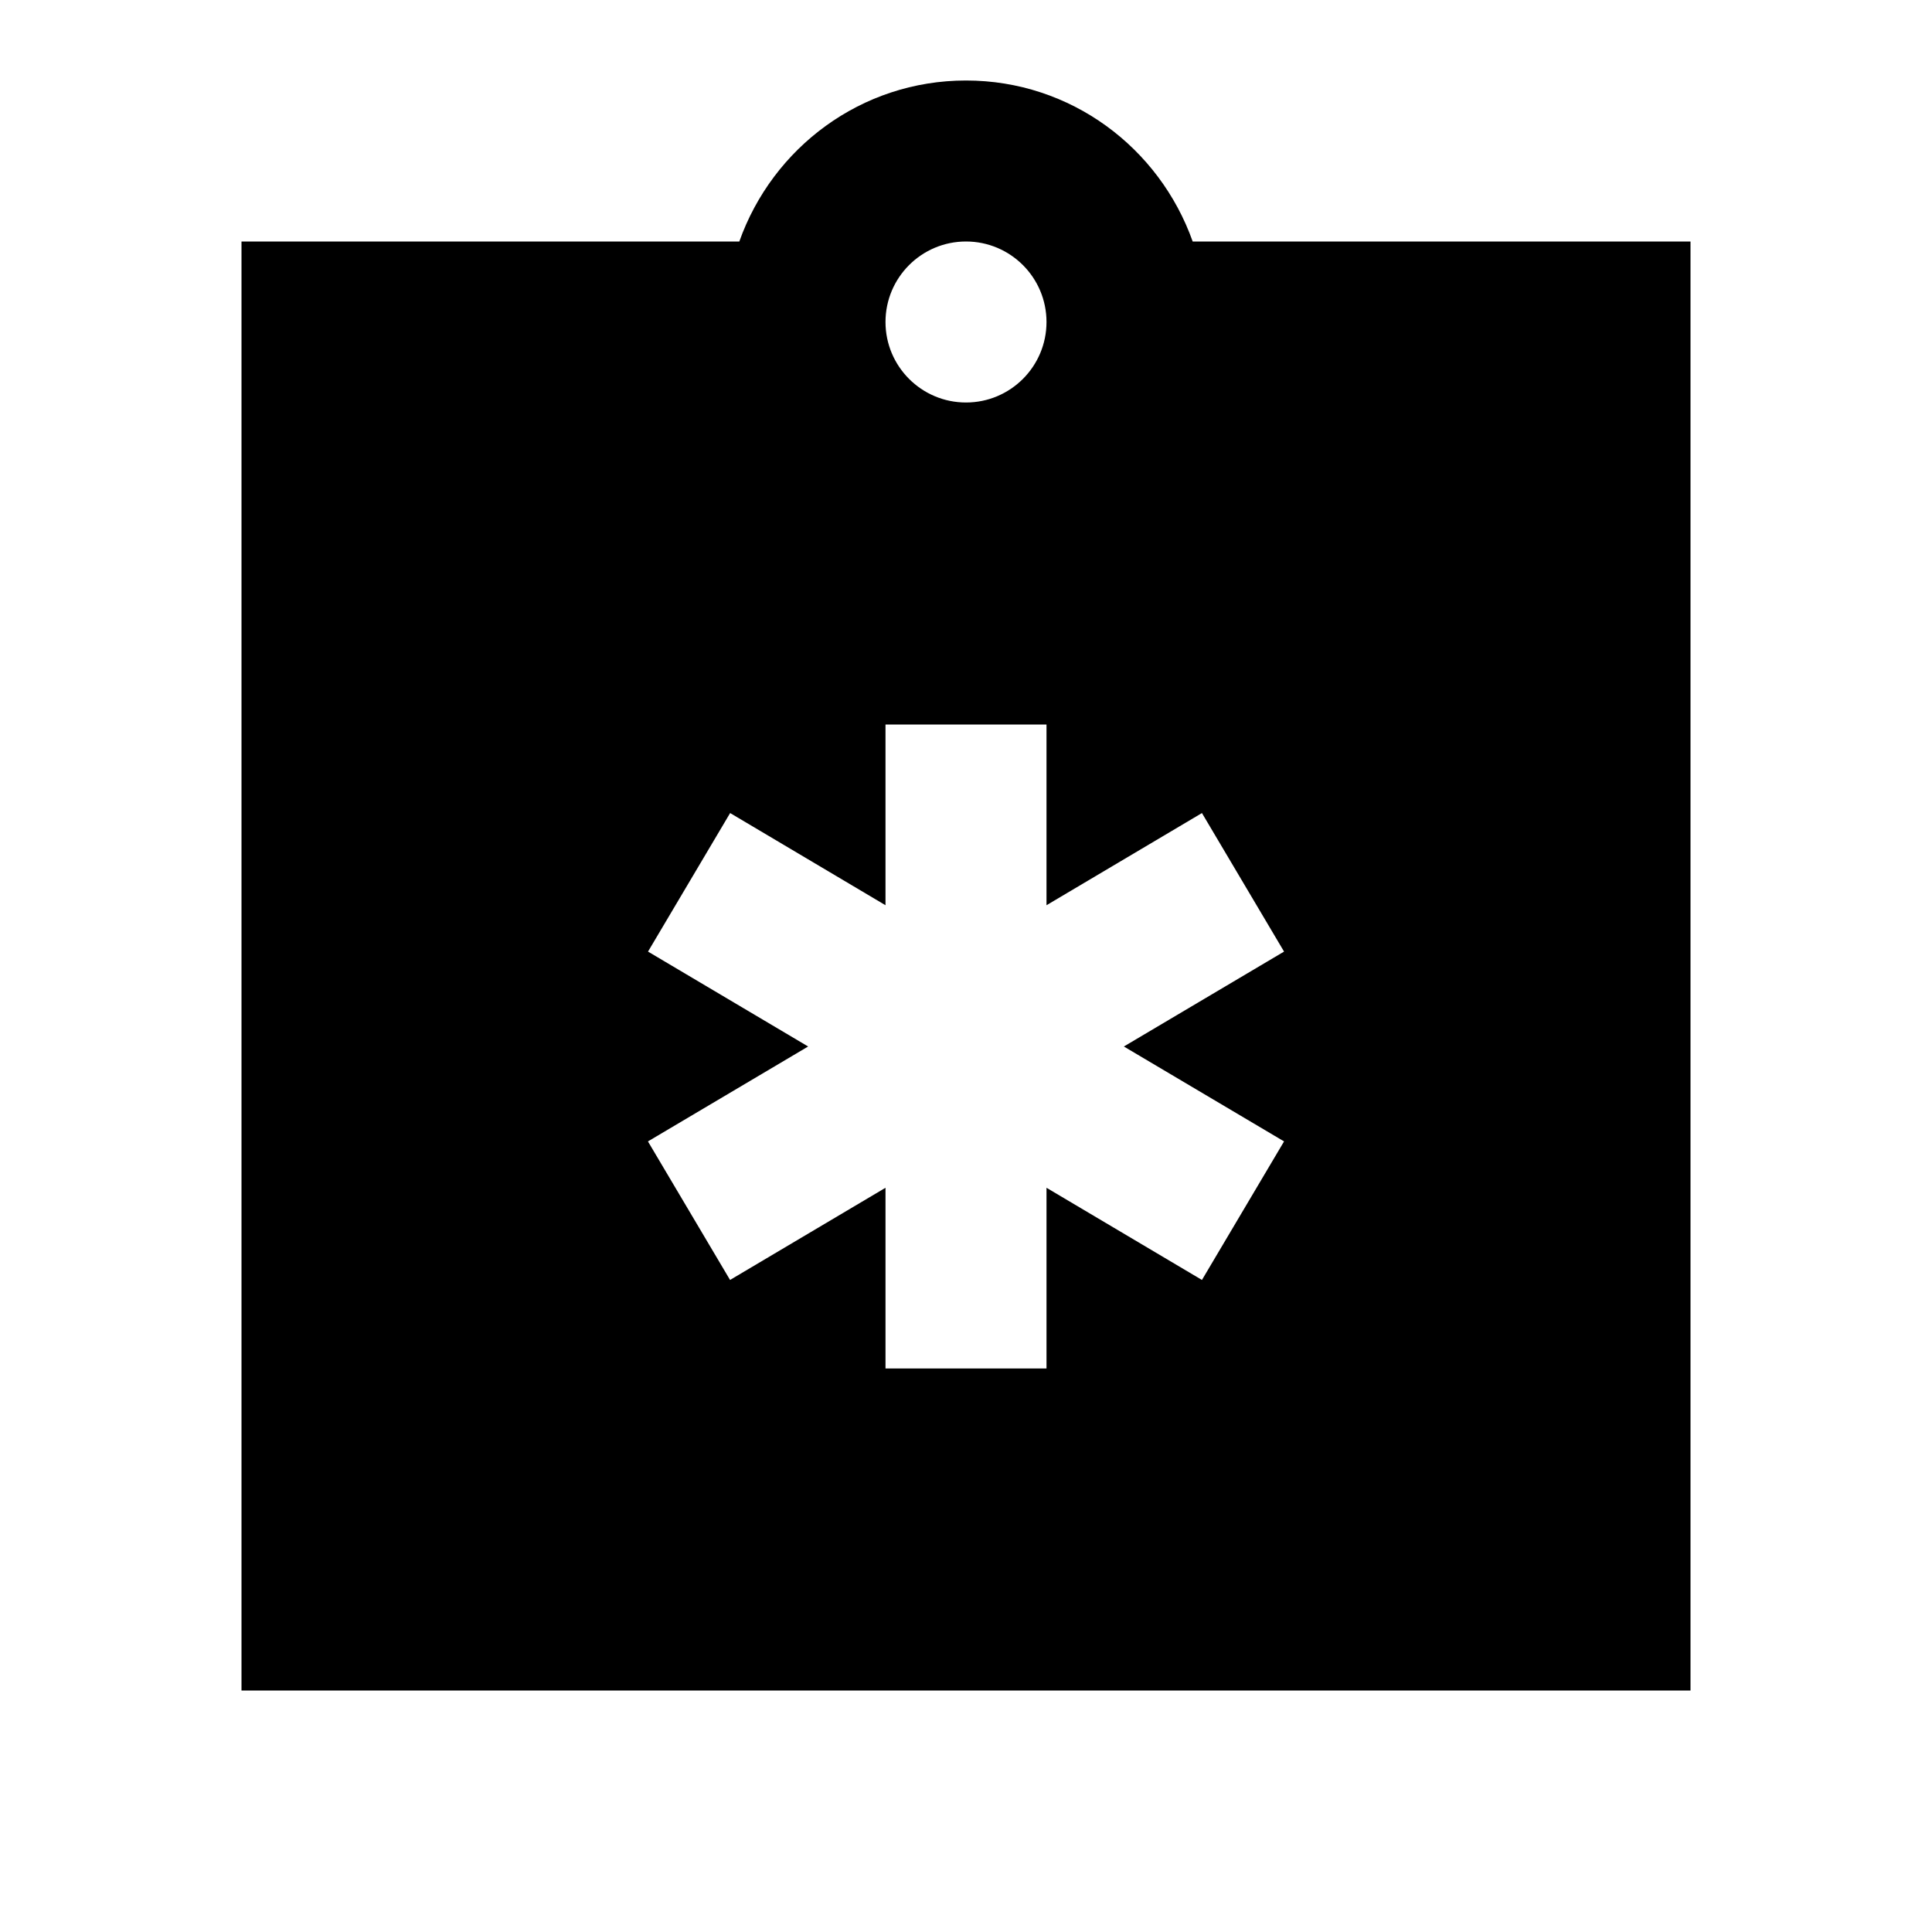 <?xml version="1.0"?>
<svg xmlns="http://www.w3.org/2000/svg" viewBox="0 0 24 24">
    <path d="M21,3h-6.184C14.403,1.837,13.304,1,12,1S9.597,1.837,9.184,3H3v18h18V3z M12,3c0.552,0,1,0.448,1,1s-0.448,1-1,1 s-1-0.448-1-1S11.448,3,12,3z M15.951,14.179l-1.02,1.721L13,14.755V17h-2v-2.245L9.069,15.9l-1.02-1.721L10.039,13l-1.989-1.179 l1.02-1.721L11,11.245V9h2v2.245l1.931-1.145l1.02,1.721L13.961,13L15.951,14.179z"/>
</svg>
